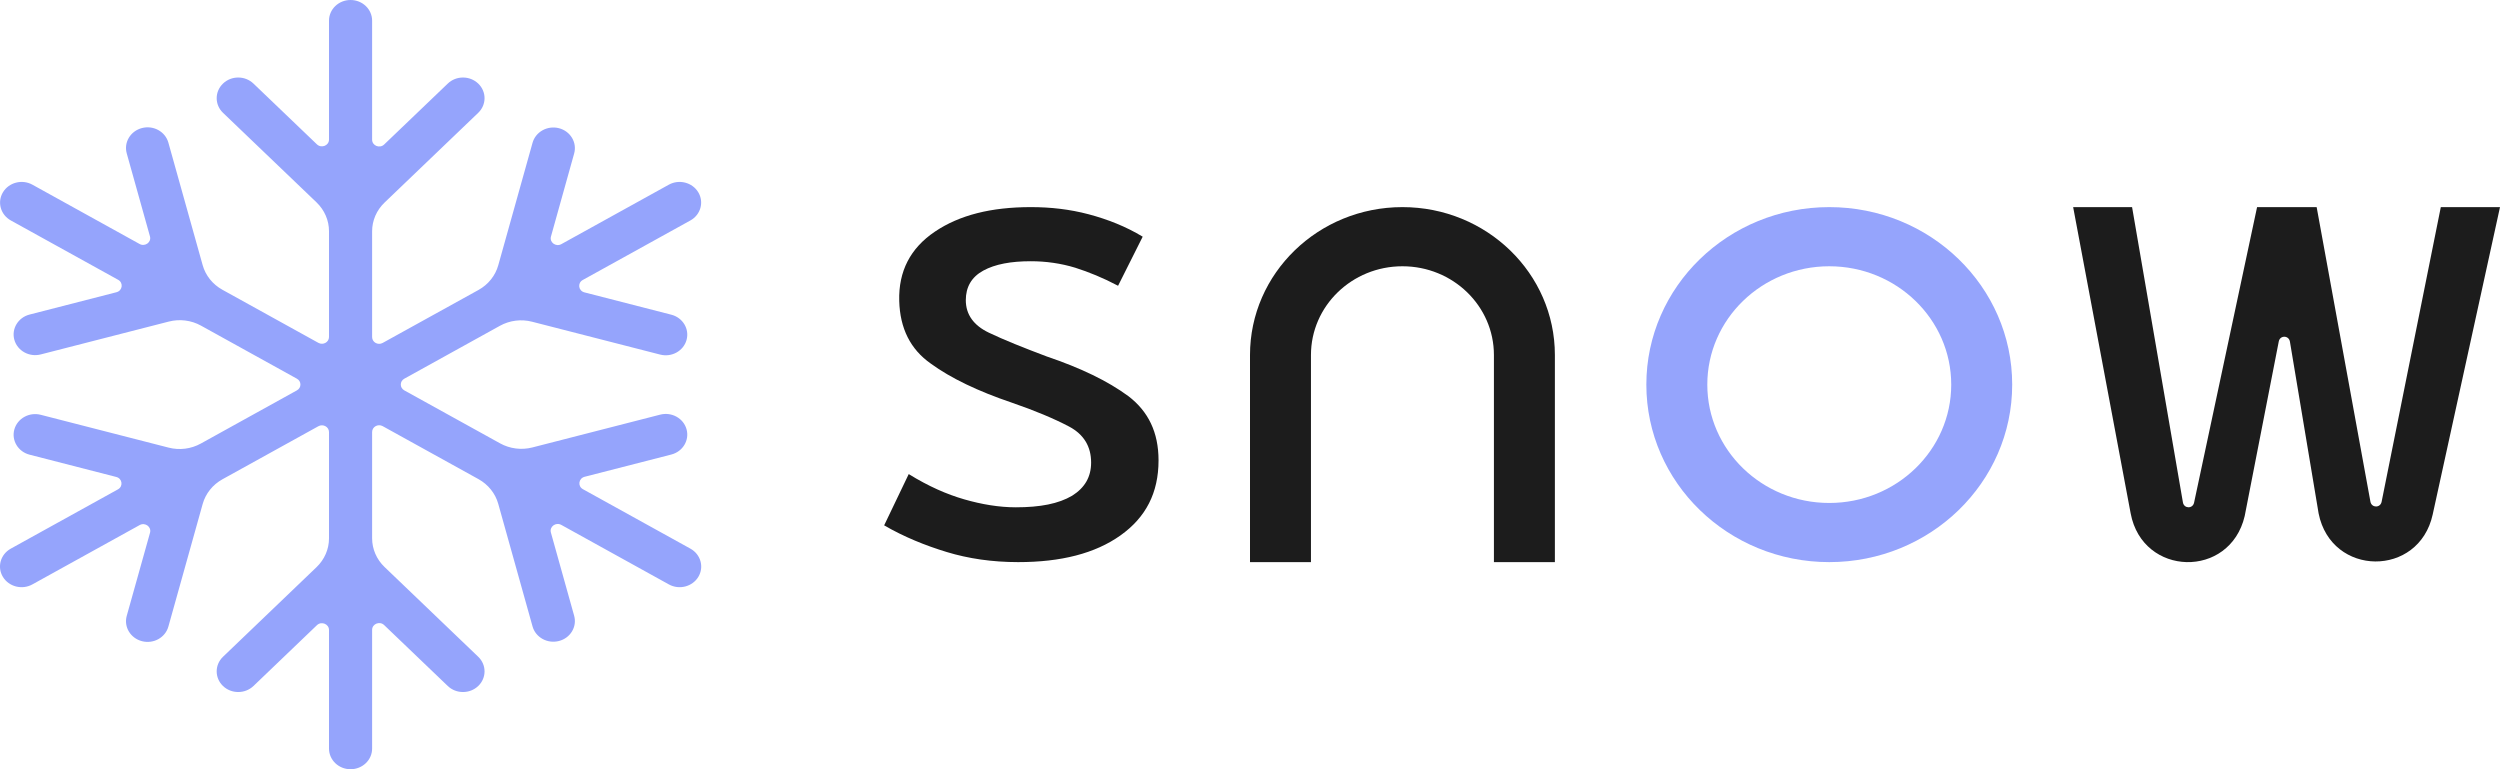 <svg width="65" height="20" viewBox="0 0 65 20" fill="none" xmlns="http://www.w3.org/2000/svg">
<path d="M9.675 0.537C9.675 0.24 9.424 0 9.114 0C8.805 0 8.554 0.24 8.554 0.537V3.629C8.554 3.786 8.356 3.864 8.24 3.753L6.59 2.173C6.371 1.963 6.016 1.963 5.798 2.173C5.579 2.383 5.579 2.723 5.798 2.933L8.231 5.263C8.437 5.462 8.554 5.73 8.554 6.01V8.762C8.554 8.898 8.4 8.982 8.278 8.914L5.783 7.534C5.529 7.394 5.344 7.163 5.269 6.893L4.378 3.709C4.298 3.422 3.991 3.252 3.692 3.329C3.393 3.406 3.215 3.7 3.295 3.987L3.899 6.146C3.942 6.297 3.772 6.422 3.63 6.344L0.843 4.802C0.575 4.654 0.232 4.742 0.077 4.999C-0.078 5.255 0.014 5.584 0.282 5.732L3.072 7.275C3.214 7.354 3.186 7.557 3.028 7.598L0.77 8.178C0.471 8.254 0.293 8.549 0.373 8.835C0.454 9.122 0.761 9.292 1.06 9.215L4.388 8.361C4.671 8.288 4.972 8.326 5.225 8.466L7.719 9.846C7.842 9.913 7.842 10.083 7.719 10.15L5.22 11.533C4.967 11.673 4.666 11.711 4.384 11.638L1.06 10.785C0.761 10.708 0.454 10.878 0.373 11.165C0.293 11.451 0.471 11.746 0.77 11.822L3.023 12.401C3.181 12.441 3.209 12.645 3.067 12.723L0.28 14.265C0.012 14.413 -0.08 14.742 0.075 14.998C0.23 15.255 0.573 15.343 0.841 15.195L3.631 13.652C3.773 13.573 3.943 13.698 3.901 13.85L3.295 16.013C3.215 16.3 3.393 16.594 3.692 16.671C3.991 16.748 4.298 16.578 4.378 16.291L5.27 13.102C5.346 12.832 5.531 12.601 5.784 12.461L8.278 11.082C8.4 11.014 8.554 11.098 8.554 11.234V13.998C8.554 14.279 8.437 14.547 8.231 14.745L5.798 17.076C5.579 17.286 5.579 17.626 5.798 17.836C6.016 18.045 6.371 18.045 6.59 17.836L8.24 16.255C8.356 16.144 8.554 16.223 8.554 16.38V19.463C8.554 19.76 8.805 20 9.114 20C9.424 20 9.675 19.76 9.675 19.463V16.376C9.675 16.22 9.873 16.141 9.988 16.252L11.642 17.836C11.86 18.045 12.215 18.045 12.434 17.836C12.653 17.626 12.653 17.286 12.434 17.076L9.998 14.742C9.791 14.544 9.675 14.275 9.675 13.995V11.232C9.675 11.097 9.828 11.012 9.95 11.08L12.44 12.457C12.693 12.597 12.878 12.828 12.954 13.098L13.846 16.287C13.926 16.573 14.233 16.743 14.532 16.666C14.831 16.59 15.008 16.295 14.928 16.009L14.323 13.845C14.281 13.694 14.451 13.569 14.593 13.647L17.391 15.195C17.659 15.343 18.002 15.255 18.157 14.998C18.311 14.742 18.219 14.413 17.951 14.265L15.156 12.719C15.014 12.641 15.042 12.437 15.201 12.396L17.454 11.818C17.753 11.741 17.93 11.447 17.85 11.16C17.77 10.874 17.463 10.704 17.164 10.781L13.84 11.634C13.558 11.706 13.257 11.668 13.004 11.528L10.512 10.15C10.39 10.083 10.39 9.913 10.512 9.846L12.999 8.47C13.252 8.33 13.553 8.292 13.835 8.365L17.164 9.219C17.463 9.296 17.77 9.126 17.85 8.84C17.93 8.553 17.753 8.259 17.454 8.182L15.196 7.602C15.037 7.562 15.01 7.358 15.151 7.28L17.95 5.732C18.218 5.584 18.309 5.255 18.155 4.999C18 4.742 17.657 4.654 17.389 4.802L14.594 6.348C14.452 6.426 14.282 6.301 14.325 6.15L14.928 3.991C15.008 3.705 14.831 3.41 14.532 3.333C14.233 3.257 13.926 3.427 13.846 3.713L12.955 6.897C12.879 7.168 12.694 7.399 12.441 7.539L9.95 8.916C9.828 8.984 9.675 8.9 9.675 8.764V6.014C9.675 5.734 9.791 5.465 9.998 5.267L12.434 2.933C12.653 2.723 12.653 2.383 12.434 2.173C12.215 1.963 11.86 1.963 11.642 2.173L9.988 3.757C9.873 3.868 9.675 3.789 9.675 3.632V0.537Z" fill="#95A4FC"/>
<path d="M38.842 14.615V9.231C38.842 7.956 37.777 6.923 36.463 6.923C35.15 6.923 34.085 7.956 34.085 9.231V14.615H32.5V9.231C32.5 7.107 34.275 5.385 36.463 5.385C38.652 5.385 40.427 7.107 40.427 9.231V14.615H38.842Z" fill="#1C1C1C"/>
<path fill-rule="evenodd" clip-rule="evenodd" d="M47.561 13.077C49.312 13.077 50.732 11.699 50.732 10C50.732 8.301 49.312 6.923 47.561 6.923C45.81 6.923 44.39 8.301 44.39 10C44.39 11.699 45.81 13.077 47.561 13.077ZM47.561 14.615C50.188 14.615 52.317 12.549 52.317 10C52.317 7.451 50.188 5.385 47.561 5.385C44.934 5.385 42.805 7.451 42.805 10C42.805 12.549 44.934 14.615 47.561 14.615Z" fill="#95A4FC"/>
<path d="M53.902 5.385L55.397 13.347C55.706 14.999 57.979 15.053 58.362 13.417L59.248 8.878C59.28 8.712 59.51 8.715 59.538 8.883L60.284 13.35C60.614 14.999 62.891 15.02 63.25 13.377L65 5.385H63.461L61.922 13.046C61.889 13.211 61.662 13.209 61.631 13.044L60.233 5.385H58.684L57.046 13.069C57.011 13.233 56.785 13.228 56.756 13.063L55.434 5.385H53.902Z" fill="#1C1C1C"/>
<path d="M26.472 14.615C27.586 14.615 28.472 14.39 29.132 13.921C29.792 13.452 30.122 12.814 30.122 11.97C30.122 11.238 29.854 10.694 29.338 10.3C28.802 9.906 28.101 9.568 27.215 9.268C26.617 9.043 26.101 8.837 25.709 8.649C25.318 8.462 25.111 8.18 25.111 7.805C25.111 7.467 25.256 7.205 25.565 7.036C25.874 6.867 26.287 6.792 26.802 6.792C27.194 6.792 27.586 6.848 27.957 6.961C28.308 7.073 28.679 7.223 29.07 7.43L29.71 6.154C29.277 5.891 28.802 5.704 28.308 5.572C27.813 5.441 27.318 5.385 26.802 5.385C25.771 5.385 24.947 5.591 24.307 6.023C23.668 6.454 23.359 7.054 23.38 7.824C23.4 8.537 23.668 9.081 24.204 9.456C24.72 9.831 25.421 10.169 26.307 10.469C26.905 10.675 27.4 10.882 27.792 11.088C28.184 11.295 28.369 11.614 28.369 12.026C28.369 12.402 28.204 12.683 27.875 12.889C27.524 13.096 27.05 13.19 26.41 13.19C25.977 13.19 25.524 13.114 25.07 12.983C24.617 12.852 24.142 12.645 23.627 12.326L22.988 13.659C23.503 13.959 24.06 14.184 24.617 14.353C25.173 14.522 25.792 14.615 26.472 14.615Z" fill="#1C1C1C"/>
</svg>
